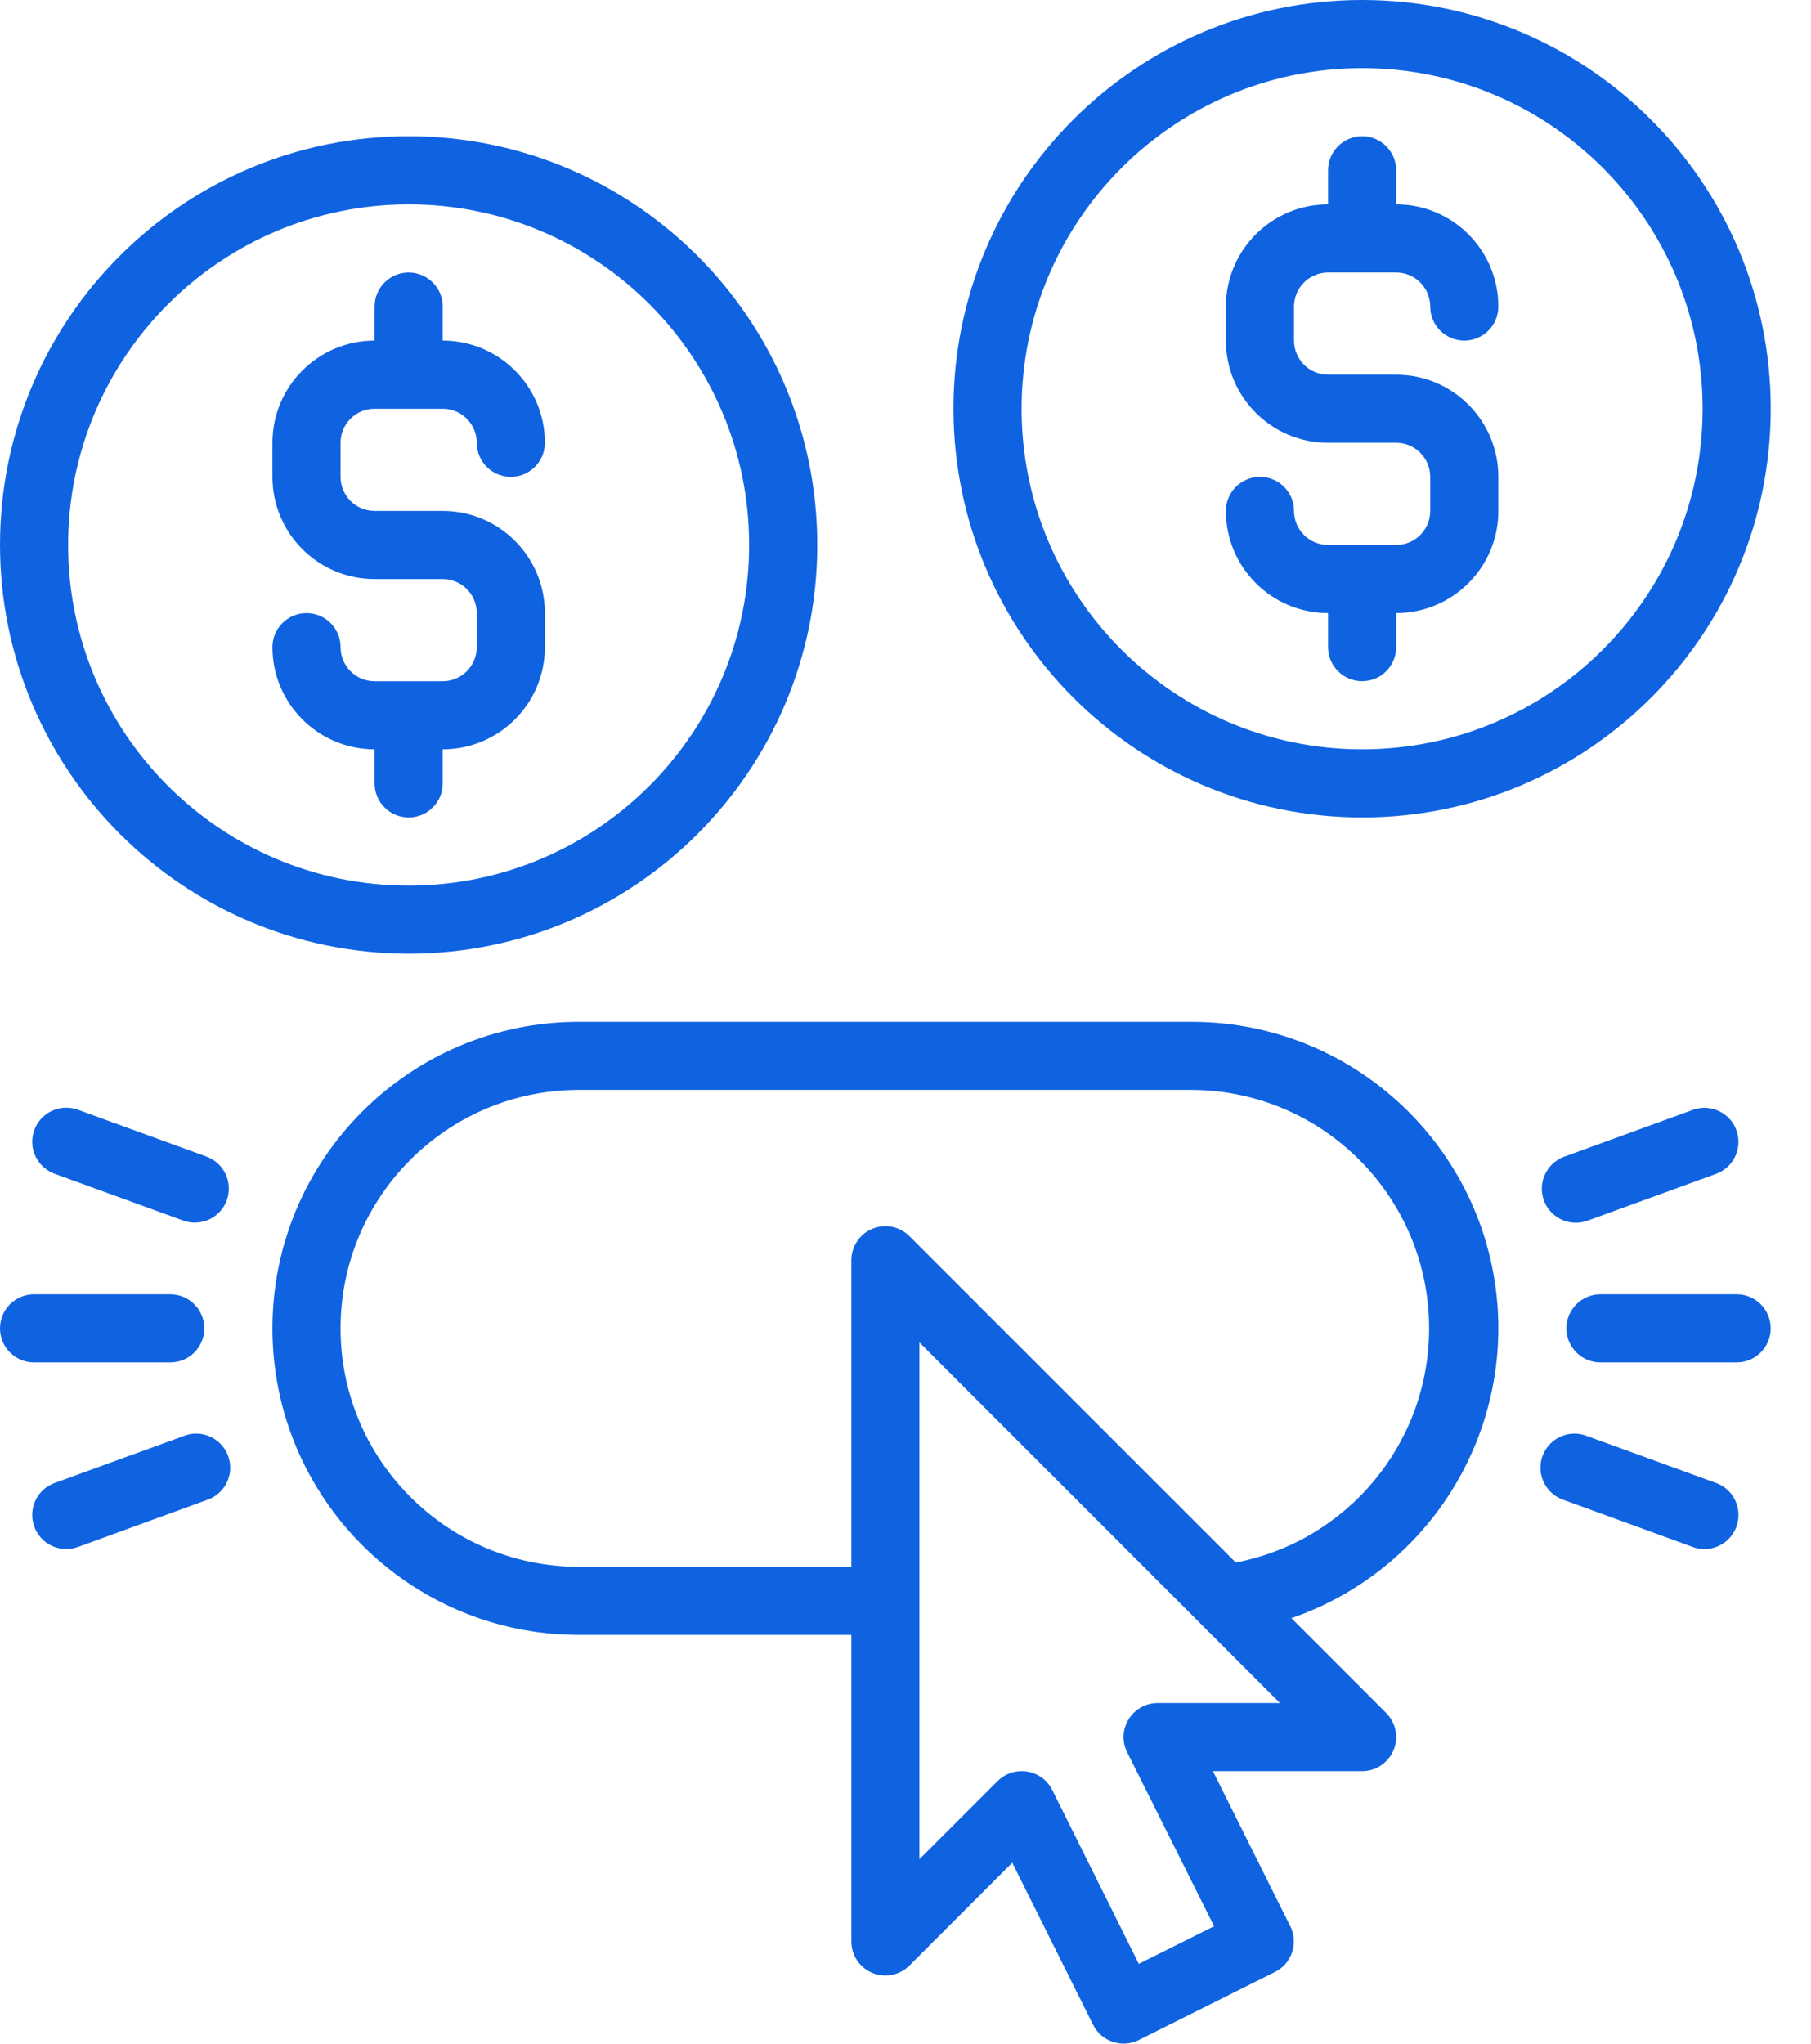 <svg width="39" height="44" viewBox="0 0 39 44" fill="none" xmlns="http://www.w3.org/2000/svg">
<path d="M32.267 28.6C32.263 24.956 29.31 22.004 25.667 22H12.467C8.822 22 5.867 24.955 5.867 28.6C5.867 32.245 8.822 35.2 12.467 35.2H18.334V41.8C18.334 42.205 18.662 42.533 19.067 42.533C19.262 42.533 19.448 42.455 19.585 42.318L21.799 40.104L23.54 43.594C23.721 43.956 24.161 44.103 24.524 43.923C24.524 43.923 24.524 43.923 24.524 43.922L27.458 42.456C27.82 42.275 27.967 41.835 27.787 41.472C27.786 41.472 27.786 41.472 27.786 41.472L26.12 38.133H29.334C29.738 38.133 30.067 37.804 30.067 37.399C30.067 37.205 29.989 37.019 29.852 36.881L27.81 34.839C30.474 33.922 32.263 31.417 32.267 28.6ZM24.934 36.666C24.529 36.664 24.199 36.991 24.196 37.395C24.196 37.511 24.222 37.624 24.274 37.727L26.146 41.472L24.524 42.282L22.66 38.538C22.555 38.327 22.354 38.18 22.121 38.142C22.081 38.136 22.041 38.133 22 38.133C21.806 38.133 21.619 38.21 21.482 38.348L19.8 40.029V28.903L27.563 36.666H24.934ZM26.612 33.641L19.585 26.615C19.299 26.328 18.835 26.328 18.548 26.615C18.411 26.752 18.334 26.939 18.334 27.133V33.733H12.467C9.632 33.733 7.334 31.435 7.334 28.6C7.334 25.765 9.632 23.466 12.467 23.466H25.667C28.502 23.48 30.789 25.789 30.776 28.624C30.765 31.076 29.02 33.178 26.612 33.641Z" fill="#0F63E1"/>
<path d="M3.667 27.866H0.733C0.328 27.866 0 28.195 0 28.599C0 29.005 0.328 29.333 0.733 29.333H3.667C4.072 29.333 4.4 29.005 4.4 28.599C4.4 28.195 4.072 27.866 3.667 27.866Z" fill="#0F63E1"/>
<path d="M4.923 31.377C4.8 30.991 4.388 30.777 4.002 30.9C3.983 30.906 3.964 30.913 3.946 30.921L1.189 31.924C0.806 32.055 0.602 32.472 0.733 32.855C0.864 33.238 1.281 33.443 1.664 33.311C1.673 33.308 1.682 33.305 1.691 33.302L4.447 32.298C4.833 32.175 5.046 31.763 4.923 31.377Z" fill="#0F63E1"/>
<path d="M4.447 24.901L1.691 23.898C1.313 23.752 0.889 23.94 0.743 24.318C0.597 24.695 0.785 25.12 1.163 25.266C1.172 25.269 1.18 25.272 1.189 25.276L3.946 26.279C4.026 26.308 4.111 26.324 4.197 26.323C4.602 26.322 4.929 25.993 4.928 25.588C4.927 25.281 4.735 25.007 4.447 24.901Z" fill="#0F63E1"/>
<path d="M37.399 27.866H34.466C34.061 27.866 33.732 28.195 33.732 28.599C33.732 29.005 34.061 29.333 34.466 29.333H37.399C37.804 29.333 38.132 29.005 38.132 28.599C38.132 28.195 37.804 27.866 37.399 27.866Z" fill="#0F63E1"/>
<path d="M37.398 24.347C37.267 23.964 36.85 23.76 36.467 23.891C36.458 23.894 36.449 23.897 36.44 23.901L33.684 24.904C33.304 25.044 33.109 25.465 33.248 25.845C33.354 26.133 33.627 26.325 33.934 26.326C34.02 26.327 34.105 26.311 34.185 26.282L36.942 25.278C37.325 25.147 37.529 24.73 37.398 24.347Z" fill="#0F63E1"/>
<path d="M36.969 31.933C36.96 31.93 36.951 31.927 36.942 31.924L34.186 30.921C33.811 30.767 33.383 30.946 33.229 31.32C33.075 31.695 33.254 32.123 33.629 32.277C33.647 32.285 33.666 32.292 33.685 32.298L36.441 33.302C36.819 33.448 37.243 33.26 37.389 32.882C37.535 32.504 37.347 32.079 36.969 31.933Z" fill="#0F63E1"/>
<path d="M9.534 11H8.067C7.662 11 7.334 10.672 7.334 10.267V9.533C7.334 9.128 7.662 8.8 8.067 8.8H9.534C9.939 8.8 10.267 9.128 10.267 9.533C10.267 9.938 10.595 10.267 11.001 10.267C11.405 10.267 11.734 9.938 11.734 9.533C11.734 8.318 10.749 7.333 9.534 7.333V6.6C9.534 6.195 9.205 5.867 8.8 5.867C8.396 5.867 8.067 6.195 8.067 6.6V7.333C6.852 7.333 5.867 8.318 5.867 9.533V10.267C5.867 11.482 6.852 12.467 8.067 12.467H9.534C9.939 12.467 10.267 12.795 10.267 13.2V13.933C10.267 14.338 9.939 14.667 9.534 14.667H8.067C7.662 14.667 7.334 14.338 7.334 13.933C7.334 13.528 7.005 13.2 6.601 13.2C6.196 13.2 5.867 13.528 5.867 13.933C5.867 15.148 6.852 16.133 8.067 16.133V16.867C8.067 17.271 8.396 17.6 8.8 17.6C9.205 17.6 9.534 17.271 9.534 16.867V16.133C10.749 16.133 11.734 15.148 11.734 13.933V13.2C11.734 11.985 10.749 11 9.534 11Z" fill="#0F63E1"/>
<path d="M8.8 2.933C3.94 2.933 0 6.873 0 11.733C0.005 16.591 3.942 20.528 8.8 20.533C13.66 20.533 17.6 16.593 17.6 11.733C17.6 6.873 13.66 2.933 8.8 2.933ZM8.8 19.067C4.75 19.067 1.467 15.783 1.467 11.733C1.471 7.685 4.752 4.404 8.8 4.4C12.85 4.4 16.133 7.683 16.133 11.733C16.133 15.783 12.85 19.067 8.8 19.067Z" fill="#0F63E1"/>
<path d="M30.067 8.067H28.6C28.195 8.067 27.867 7.738 27.867 7.333V6.6C27.867 6.195 28.195 5.867 28.6 5.867H30.067C30.472 5.867 30.8 6.195 30.8 6.6C30.8 7.005 31.129 7.333 31.534 7.333C31.939 7.333 32.267 7.005 32.267 6.6C32.267 5.385 31.282 4.4 30.067 4.4V3.667C30.067 3.262 29.739 2.933 29.334 2.933C28.929 2.933 28.6 3.262 28.6 3.667V4.4C27.385 4.4 26.4 5.385 26.4 6.6V7.333C26.4 8.548 27.385 9.533 28.6 9.533H30.067C30.472 9.533 30.8 9.862 30.8 10.267V11C30.8 11.405 30.472 11.733 30.067 11.733H28.6C28.195 11.733 27.867 11.405 27.867 11C27.867 10.595 27.539 10.267 27.134 10.267C26.729 10.267 26.4 10.595 26.4 11C26.4 12.215 27.385 13.2 28.6 13.2V13.933C28.6 14.338 28.929 14.666 29.334 14.666C29.739 14.666 30.067 14.338 30.067 13.933V13.2C31.282 13.2 32.267 12.215 32.267 11V10.267C32.267 9.052 31.282 8.067 30.067 8.067Z" fill="#0F63E1"/>
<path d="M29.333 0C24.473 0 20.533 3.94 20.533 8.8C20.538 13.658 24.475 17.595 29.333 17.6C34.193 17.6 38.133 13.66 38.133 8.8C38.133 3.94 34.193 0 29.333 0ZM29.333 16.133C25.283 16.133 22 12.85 22 8.8C22.004 4.752 25.285 1.471 29.333 1.467C33.383 1.467 36.666 4.75 36.666 8.8C36.666 12.85 33.383 16.133 29.333 16.133Z" fill="#0F63E1"/>
</svg>
